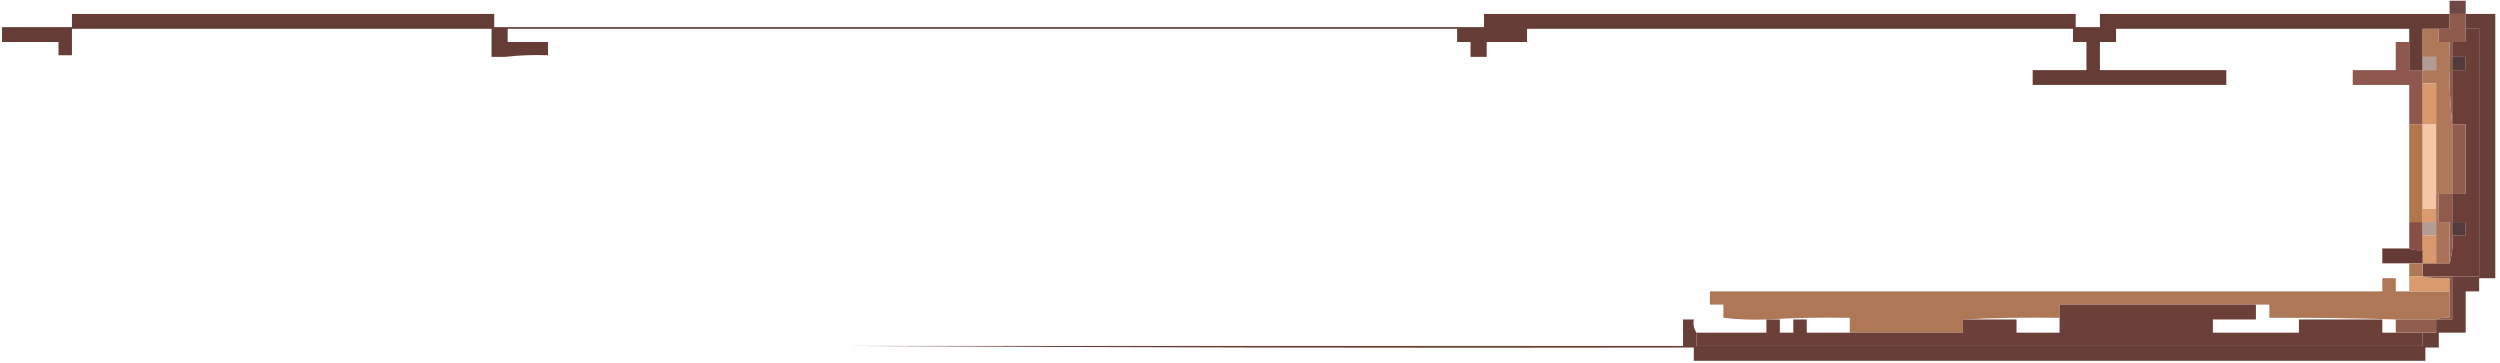 <svg width="496" height="72" viewBox="0 0 496 72" fill="none" xmlns="http://www.w3.org/2000/svg">
<path opacity="0.885" fill-rule="evenodd" clip-rule="evenodd" d="M489.195 2.768C488.128 2.768 487.061 2.768 485.994 2.768C485.994 1.894 485.994 1.021 485.994 0.147C487.061 0.147 488.128 0.147 489.195 0.147C489.195 1.021 489.195 1.894 489.195 2.768Z" fill="#5D302C"/>
<path opacity="0.943" fill-rule="evenodd" clip-rule="evenodd" d="M100.188 5.389C164.222 5.389 228.256 5.389 292.29 5.389C293.002 5.389 293.714 5.389 294.425 5.389C294.425 4.516 294.425 3.642 294.425 2.768C333.557 2.768 372.689 2.768 411.821 2.768C411.821 3.642 411.821 4.516 411.821 5.389C413.422 5.389 415.022 5.389 416.623 5.389C416.623 4.516 416.623 3.642 416.623 2.768C439.747 2.768 462.87 2.768 485.994 2.768C485.994 3.751 485.994 4.734 485.994 5.717C485.282 5.717 484.571 5.717 483.859 5.717C482.792 5.717 481.725 5.717 480.657 5.717C480.657 7.574 480.657 9.43 480.657 11.287C480.657 12.161 480.657 13.035 480.657 13.909C479.768 13.909 478.879 13.909 477.989 13.909C477.989 12.052 477.989 10.195 477.989 8.338C477.989 7.465 477.989 6.591 477.989 5.717C458.601 5.717 439.213 5.717 419.825 5.717C419.825 6.591 419.825 7.465 419.825 8.338C418.758 8.338 417.691 8.338 416.623 8.338C416.623 10.195 416.623 12.052 416.623 13.909C417.691 13.909 418.758 13.909 419.825 13.909C423.56 13.909 427.296 13.909 431.031 13.909C432.81 13.909 434.589 13.909 436.367 13.909C437.257 13.909 438.146 13.909 439.035 13.909C439.925 13.909 440.814 13.909 441.703 13.909C441.703 14.892 441.703 15.874 441.703 16.857C428.897 16.857 416.09 16.857 403.283 16.857C403.283 15.874 403.283 14.892 403.283 13.909C405.951 13.909 408.619 13.909 411.287 13.909C412.177 13.909 413.066 13.909 413.955 13.909C413.955 12.052 413.955 10.195 413.955 8.338C413.066 8.338 412.177 8.338 411.287 8.338C411.287 7.465 411.287 6.591 411.287 5.717C375.179 5.717 339.071 5.717 302.963 5.717C302.963 6.591 302.963 7.465 302.963 8.338C300.295 8.338 297.627 8.338 294.958 8.338C294.958 9.212 294.958 10.086 294.958 10.96C294.958 11.069 294.958 11.178 294.958 11.287C293.891 11.287 292.824 11.287 291.757 11.287C291.757 11.178 291.757 11.069 291.757 10.96C291.757 10.086 291.757 9.212 291.757 8.338C290.867 8.338 289.978 8.338 289.089 8.338C289.089 7.465 289.089 6.591 289.089 5.717C284.464 5.717 279.839 5.717 275.215 5.717C217.05 5.717 158.886 5.717 100.722 5.717C100.722 6.591 100.722 7.465 100.722 8.338C103.39 8.338 106.058 8.338 108.726 8.338C108.726 9.212 108.726 10.086 108.726 10.96C105.777 10.854 102.931 10.963 100.188 11.287C99.298 11.287 98.409 11.287 97.52 11.287C97.52 9.43 97.52 7.574 97.52 5.717C96.63 5.717 95.741 5.717 94.852 5.717C92.006 5.717 89.16 5.717 86.314 5.717C62.301 5.717 38.288 5.717 14.275 5.717C14.275 7.465 14.275 9.212 14.275 10.96C13.386 10.96 12.497 10.96 11.607 10.96C11.607 10.086 11.607 9.212 11.607 8.338C10.718 8.338 9.829 8.338 8.939 8.338C6.983 8.338 5.026 8.338 3.069 8.338C2.18 8.338 1.291 8.338 0.401 8.338C0.401 7.355 0.401 6.372 0.401 5.389C5.026 5.389 9.651 5.389 14.275 5.389C14.275 4.516 14.275 3.642 14.275 2.768C42.201 2.768 70.128 2.768 98.053 2.768C98.053 3.642 98.053 4.516 98.053 5.389C98.765 5.389 99.477 5.389 100.188 5.389Z" fill="#5E312C"/>
<path fill-rule="evenodd" clip-rule="evenodd" d="M485.994 2.768C487.061 2.768 488.128 2.768 489.195 2.768C489.195 3.751 489.195 4.734 489.195 5.717C489.195 6.591 489.195 7.465 489.195 8.338C488.306 8.338 487.417 8.338 486.527 8.338C486.527 9.321 486.527 10.304 486.527 11.287C486.527 12.161 486.527 13.035 486.527 13.909C486.527 17.513 486.527 21.117 486.527 24.721C485.995 19.318 485.818 13.857 485.994 8.338C485.282 8.338 484.57 8.338 483.859 8.338C483.859 7.465 483.859 6.591 483.859 5.717C484.57 5.717 485.282 5.717 485.994 5.717C485.994 4.734 485.994 3.751 485.994 2.768Z" fill="#8D5A4C"/>
<path fill-rule="evenodd" clip-rule="evenodd" d="M489.195 5.717C490.085 5.717 490.974 5.717 491.863 5.717C491.863 22.1 491.863 38.483 491.863 54.866C490.085 54.866 488.306 54.866 486.527 54.866C484.57 54.866 482.614 54.866 480.657 54.866C480.657 53.992 480.657 53.119 480.657 52.245C481.547 52.245 482.436 52.245 483.326 52.245C484.215 52.245 485.104 52.245 485.994 52.245C486.521 50.451 486.699 48.594 486.527 46.675C487.417 46.675 488.306 46.675 489.195 46.675C489.195 45.801 489.195 44.927 489.195 44.053C488.306 44.053 487.417 44.053 486.527 44.053C486.527 42.196 486.527 40.34 486.527 38.483C487.417 38.483 488.306 38.483 489.195 38.483C489.195 33.896 489.195 29.308 489.195 24.721C488.306 24.721 487.417 24.721 486.527 24.721C486.527 21.117 486.527 17.513 486.527 13.909C487.417 13.909 488.306 13.909 489.195 13.909C489.195 13.035 489.195 12.161 489.195 11.287C488.306 11.287 487.417 11.287 486.527 11.287C486.527 10.304 486.527 9.321 486.527 8.338C487.417 8.338 488.306 8.338 489.195 8.338C489.195 7.465 489.195 6.591 489.195 5.717Z" fill="#6B3E38"/>
<path fill-rule="evenodd" clip-rule="evenodd" d="M480.657 11.287C481.547 11.287 482.436 11.287 483.326 11.287C483.326 12.161 483.326 13.035 483.326 13.909C482.436 13.909 481.547 13.909 480.657 13.909C480.657 13.035 480.657 12.161 480.657 11.287Z" fill="#B29C94"/>
<path fill-rule="evenodd" clip-rule="evenodd" d="M486.527 11.287C487.417 11.287 488.306 11.287 489.195 11.287C489.195 12.161 489.195 13.035 489.195 13.909C488.306 13.909 487.417 13.909 486.527 13.909C486.527 13.035 486.527 12.161 486.527 11.287Z" fill="#513B3B"/>
<path opacity="0.964" fill-rule="evenodd" clip-rule="evenodd" d="M475.321 8.338C476.211 8.338 477.1 8.338 477.989 8.338C477.989 10.195 477.989 12.052 477.989 13.909C478.879 13.909 479.768 13.909 480.658 13.909C480.658 14.782 480.658 15.656 480.658 16.53C480.658 19.26 480.658 21.991 480.658 24.721C479.768 24.721 478.879 24.721 477.989 24.721C477.989 22.1 477.989 19.479 477.989 16.857C474.254 16.857 470.519 16.857 466.783 16.857C466.783 15.874 466.783 14.891 466.783 13.909C467.673 13.909 468.562 13.909 469.452 13.909C471.408 13.909 473.365 13.909 475.321 13.909C475.321 13.035 475.321 12.161 475.321 11.287C475.321 10.304 475.321 9.321 475.321 8.338Z" fill="#8B5249"/>
<path fill-rule="evenodd" clip-rule="evenodd" d="M483.859 5.717C483.859 6.591 483.859 7.465 483.859 8.338C484.57 8.338 485.282 8.338 485.994 8.338C485.818 13.857 485.995 19.318 486.527 24.721C486.527 29.308 486.527 33.896 486.527 38.483C485.638 38.483 484.749 38.483 483.859 38.483C483.681 38.483 483.503 38.483 483.326 38.483C483.326 33.896 483.326 29.308 483.326 24.721C483.326 21.991 483.326 19.26 483.326 16.53C482.436 16.53 481.547 16.53 480.657 16.53C480.657 15.656 480.657 14.782 480.657 13.909C481.547 13.909 482.436 13.909 483.326 13.909C483.326 13.035 483.326 12.161 483.326 11.287C482.436 11.287 481.547 11.287 480.657 11.287C480.657 9.431 480.657 7.574 480.657 5.717C481.725 5.717 482.792 5.717 483.859 5.717Z" fill="#AE7859"/>
<path fill-rule="evenodd" clip-rule="evenodd" d="M480.657 16.53C481.547 16.53 482.436 16.53 483.326 16.53C483.326 19.26 483.326 21.991 483.326 24.721C482.436 24.721 481.547 24.721 480.657 24.721C480.657 21.991 480.657 19.26 480.657 16.53Z" fill="#D9996D"/>
<path fill-rule="evenodd" clip-rule="evenodd" d="M477.989 24.721C478.879 24.721 479.768 24.721 480.657 24.721C480.657 30.291 480.657 35.862 480.657 41.432C480.657 42.306 480.657 43.179 480.657 44.053C479.768 44.053 478.879 44.053 477.989 44.053C477.989 37.609 477.989 31.165 477.989 24.721Z" fill="#B2764C"/>
<path fill-rule="evenodd" clip-rule="evenodd" d="M480.657 24.721C481.547 24.721 482.436 24.721 483.326 24.721C483.326 29.308 483.326 33.896 483.326 38.483C483.326 39.466 483.326 40.449 483.326 41.432C482.436 41.432 481.547 41.432 480.657 41.432C480.657 35.862 480.657 30.291 480.657 24.721Z" fill="#F5C7A7"/>
<path fill-rule="evenodd" clip-rule="evenodd" d="M486.527 24.721C487.417 24.721 488.306 24.721 489.195 24.721C489.195 29.308 489.195 33.896 489.195 38.483C488.306 38.483 487.417 38.483 486.527 38.483C486.527 33.896 486.527 29.308 486.527 24.721Z" fill="#905C4E"/>
<path fill-rule="evenodd" clip-rule="evenodd" d="M483.859 38.483C484.749 38.483 485.638 38.483 486.527 38.483C486.527 40.34 486.527 42.196 486.527 44.053C486.527 44.927 486.527 45.801 486.527 46.675C486.699 48.594 486.521 50.451 485.994 52.245C485.994 49.514 485.994 46.784 485.994 44.053C485.282 44.053 484.57 44.053 483.859 44.053C483.859 42.196 483.859 40.34 483.859 38.483Z" fill="#8E5B4D"/>
<path fill-rule="evenodd" clip-rule="evenodd" d="M480.657 41.432C481.547 41.432 482.436 41.432 483.326 41.432C483.326 42.306 483.326 43.179 483.326 44.053C482.436 44.053 481.547 44.053 480.657 44.053C480.657 43.179 480.657 42.306 480.657 41.432Z" fill="#DB9B6E"/>
<path fill-rule="evenodd" clip-rule="evenodd" d="M477.989 44.053C478.879 44.053 479.768 44.053 480.657 44.053C480.657 44.927 480.657 45.801 480.657 46.675C480.657 47.657 480.657 48.641 480.657 49.623C479.635 49.717 478.746 49.607 477.989 49.296C477.989 47.548 477.989 45.801 477.989 44.053Z" fill="#894F47"/>
<path fill-rule="evenodd" clip-rule="evenodd" d="M480.657 44.053C481.547 44.053 482.436 44.053 483.326 44.053C483.326 44.927 483.326 45.801 483.326 46.675C482.436 46.675 481.547 46.675 480.657 46.675C480.657 45.801 480.657 44.927 480.657 44.053Z" fill="#B39D95"/>
<path fill-rule="evenodd" clip-rule="evenodd" d="M483.325 38.483C483.503 38.483 483.681 38.483 483.859 38.483C483.859 40.34 483.859 42.196 483.859 44.053C484.57 44.053 485.282 44.053 485.994 44.053C485.994 46.784 485.994 49.514 485.994 52.245C485.104 52.245 484.215 52.245 483.325 52.245C483.325 50.388 483.325 48.531 483.325 46.675C483.325 45.801 483.325 44.927 483.325 44.053C483.325 43.179 483.325 42.306 483.325 41.432C483.325 40.449 483.325 39.466 483.325 38.483Z" fill="#A9735A"/>
<path fill-rule="evenodd" clip-rule="evenodd" d="M486.527 44.053C487.417 44.053 488.306 44.053 489.195 44.053C489.195 44.927 489.195 45.801 489.195 46.675C488.306 46.675 487.417 46.675 486.527 46.675C486.527 45.801 486.527 44.927 486.527 44.053Z" fill="#513B3B"/>
<path fill-rule="evenodd" clip-rule="evenodd" d="M480.657 46.674C481.547 46.674 482.436 46.674 483.326 46.674C483.326 48.531 483.326 50.388 483.326 52.245C482.436 52.245 481.547 52.245 480.657 52.245C480.657 51.371 480.657 50.497 480.657 49.623C480.657 48.64 480.657 47.657 480.657 46.674Z" fill="#D9996D"/>
<path opacity="0.952" fill-rule="evenodd" clip-rule="evenodd" d="M472.653 49.296C474.432 49.296 476.211 49.296 477.989 49.296C478.746 49.607 479.635 49.717 480.657 49.623C480.657 50.497 480.657 51.371 480.657 52.245C479.768 52.245 478.879 52.245 477.989 52.245C476.211 52.245 474.432 52.245 472.653 52.245C472.653 51.262 472.653 50.279 472.653 49.296Z" fill="#5E302C"/>
<path fill-rule="evenodd" clip-rule="evenodd" d="M477.989 52.245C478.879 52.245 479.768 52.245 480.657 52.245C480.657 53.119 480.657 53.992 480.657 54.866C479.768 54.866 478.879 54.866 477.989 54.866C477.989 53.992 477.989 53.119 477.989 52.245Z" fill="#AE7856"/>
<path fill-rule="evenodd" clip-rule="evenodd" d="M475.321 55.194C475.321 56.068 475.321 56.941 475.321 57.815C476.211 57.815 477.1 57.815 477.989 57.815C480.657 57.815 483.325 57.815 485.993 57.815C485.993 59.562 485.993 61.31 485.993 63.057C484.972 62.964 484.083 63.074 483.325 63.385C480.657 63.385 477.989 63.385 475.321 63.385C467.027 63.114 458.667 63.004 450.241 63.057C450.241 62.184 450.241 61.31 450.241 60.436C449.352 60.436 448.463 60.436 447.573 60.436C434.588 60.436 421.603 60.436 408.619 60.436C408.619 61.31 408.619 62.184 408.619 63.057C402.12 62.95 395.717 63.059 389.409 63.385C389.409 64.259 389.409 65.132 389.409 66.006C381.938 66.006 374.467 66.006 366.997 66.006C366.997 65.023 366.997 64.04 366.997 63.057C361.386 62.95 355.872 63.059 350.455 63.385C347.506 63.49 344.659 63.381 341.917 63.057C341.917 62.184 341.917 61.31 341.917 60.436C341.027 60.436 340.138 60.436 339.249 60.436C339.249 59.562 339.249 58.689 339.249 57.815C340.138 57.815 341.027 57.815 341.917 57.815C342.806 57.815 343.695 57.815 344.585 57.815C344.762 57.815 344.941 57.815 345.118 57.815C387.63 57.815 430.141 57.815 472.653 57.815C472.653 56.941 472.653 56.068 472.653 55.194C473.543 55.194 474.432 55.194 475.321 55.194Z" fill="#AE7756"/>
<path fill-rule="evenodd" clip-rule="evenodd" d="M477.989 54.866C478.879 54.866 479.768 54.866 480.657 54.866C482.325 55.187 484.103 55.296 485.994 55.194C485.994 56.068 485.994 56.941 485.994 57.815C483.325 57.815 480.657 57.815 477.989 57.815C477.989 56.832 477.989 55.849 477.989 54.866Z" fill="#DA9A6E"/>
<path fill-rule="evenodd" clip-rule="evenodd" d="M480.657 54.866C482.614 54.866 484.57 54.866 486.527 54.866C486.527 57.706 486.527 60.545 486.527 63.385C485.46 63.385 484.393 63.385 483.326 63.385C484.083 63.074 484.972 62.964 485.994 63.057C485.994 61.31 485.994 59.562 485.994 57.815C485.994 56.941 485.994 56.068 485.994 55.194C484.104 55.296 482.325 55.187 480.657 54.866Z" fill="#8B5845"/>
<path fill-rule="evenodd" clip-rule="evenodd" d="M447.573 60.436C447.573 61.419 447.573 62.402 447.573 63.385C444.727 63.385 441.881 63.385 439.035 63.385C439.035 64.259 439.035 65.132 439.035 66.006C444.727 66.006 450.419 66.006 456.111 66.006C456.111 65.132 456.111 64.259 456.111 63.385C461.625 63.385 467.139 63.385 472.653 63.385C472.653 64.259 472.653 65.132 472.653 66.006C473.543 66.006 474.432 66.006 475.321 66.006C477.1 66.006 478.879 66.006 480.657 66.006C480.657 66.88 480.657 67.754 480.657 68.628C432.632 68.628 384.606 68.628 336.581 68.628C336.581 67.754 336.581 66.88 336.581 66.006C341.205 66.006 345.83 66.006 350.455 66.006C350.455 65.132 350.455 64.259 350.455 63.385C351.344 63.385 352.233 63.385 353.123 63.385C353.123 64.259 353.123 65.132 353.123 66.006C354.012 66.006 354.901 66.006 355.791 66.006C355.791 65.132 355.791 64.259 355.791 63.385C356.68 63.385 357.569 63.385 358.459 63.385C358.459 64.259 358.459 65.132 358.459 66.006C361.305 66.006 364.151 66.006 366.997 66.006C374.467 66.006 381.938 66.006 389.409 66.006C389.409 65.132 389.409 64.259 389.409 63.385C392.966 63.385 396.523 63.385 400.081 63.385C400.081 64.259 400.081 65.132 400.081 66.006C402.927 66.006 405.773 66.006 408.619 66.006C408.619 65.023 408.619 64.04 408.619 63.057C408.619 62.184 408.619 61.31 408.619 60.436C421.604 60.436 434.589 60.436 447.573 60.436Z" fill="#6C3F39"/>
<path opacity="0.937" fill-rule="evenodd" clip-rule="evenodd" d="M489.195 2.768C491.152 2.768 493.108 2.768 495.065 2.768C495.065 20.243 495.065 37.718 495.065 55.194C493.998 55.194 492.931 55.194 491.863 55.194C491.863 56.068 491.863 56.941 491.863 57.815C490.974 57.815 490.085 57.815 489.195 57.815C489.195 60.545 489.195 63.276 489.195 66.006C487.417 66.006 485.638 66.006 483.859 66.006C483.859 66.989 483.859 67.972 483.859 68.955C482.97 68.955 482.081 68.955 481.191 68.955C481.191 69.829 481.191 70.703 481.191 71.577C432.81 71.577 384.429 71.577 336.047 71.577C336.047 70.703 336.047 69.829 336.047 68.955C335.336 68.955 334.624 68.955 333.913 68.955C278.149 69.064 222.474 68.955 166.89 68.628C222.564 68.628 278.239 68.628 333.913 68.628C333.913 66.88 333.913 65.132 333.913 63.385C334.624 63.385 335.336 63.385 336.047 63.385C335.884 64.33 336.061 65.204 336.581 66.006C336.581 66.88 336.581 67.754 336.581 68.628C384.606 68.628 432.632 68.628 480.658 68.628C480.658 67.754 480.658 66.88 480.658 66.006C481.547 66.006 482.436 66.006 483.326 66.006C483.326 65.132 483.326 64.259 483.326 63.385C484.393 63.385 485.46 63.385 486.527 63.385C486.527 60.545 486.527 57.706 486.527 54.866C488.306 54.866 490.085 54.866 491.863 54.866C491.863 38.483 491.863 22.1 491.863 5.717C490.974 5.717 490.085 5.717 489.195 5.717C489.195 4.734 489.195 3.751 489.195 2.768Z" fill="#5E312C"/>
<path fill-rule="evenodd" clip-rule="evenodd" d="M475.321 63.385C477.989 63.385 480.657 63.385 483.326 63.385C483.326 64.259 483.326 65.132 483.326 66.006C482.436 66.006 481.547 66.006 480.657 66.006C478.879 66.006 477.1 66.006 475.321 66.006C475.321 65.132 475.321 64.259 475.321 63.385Z" fill="#915D4F"/>
</svg>
